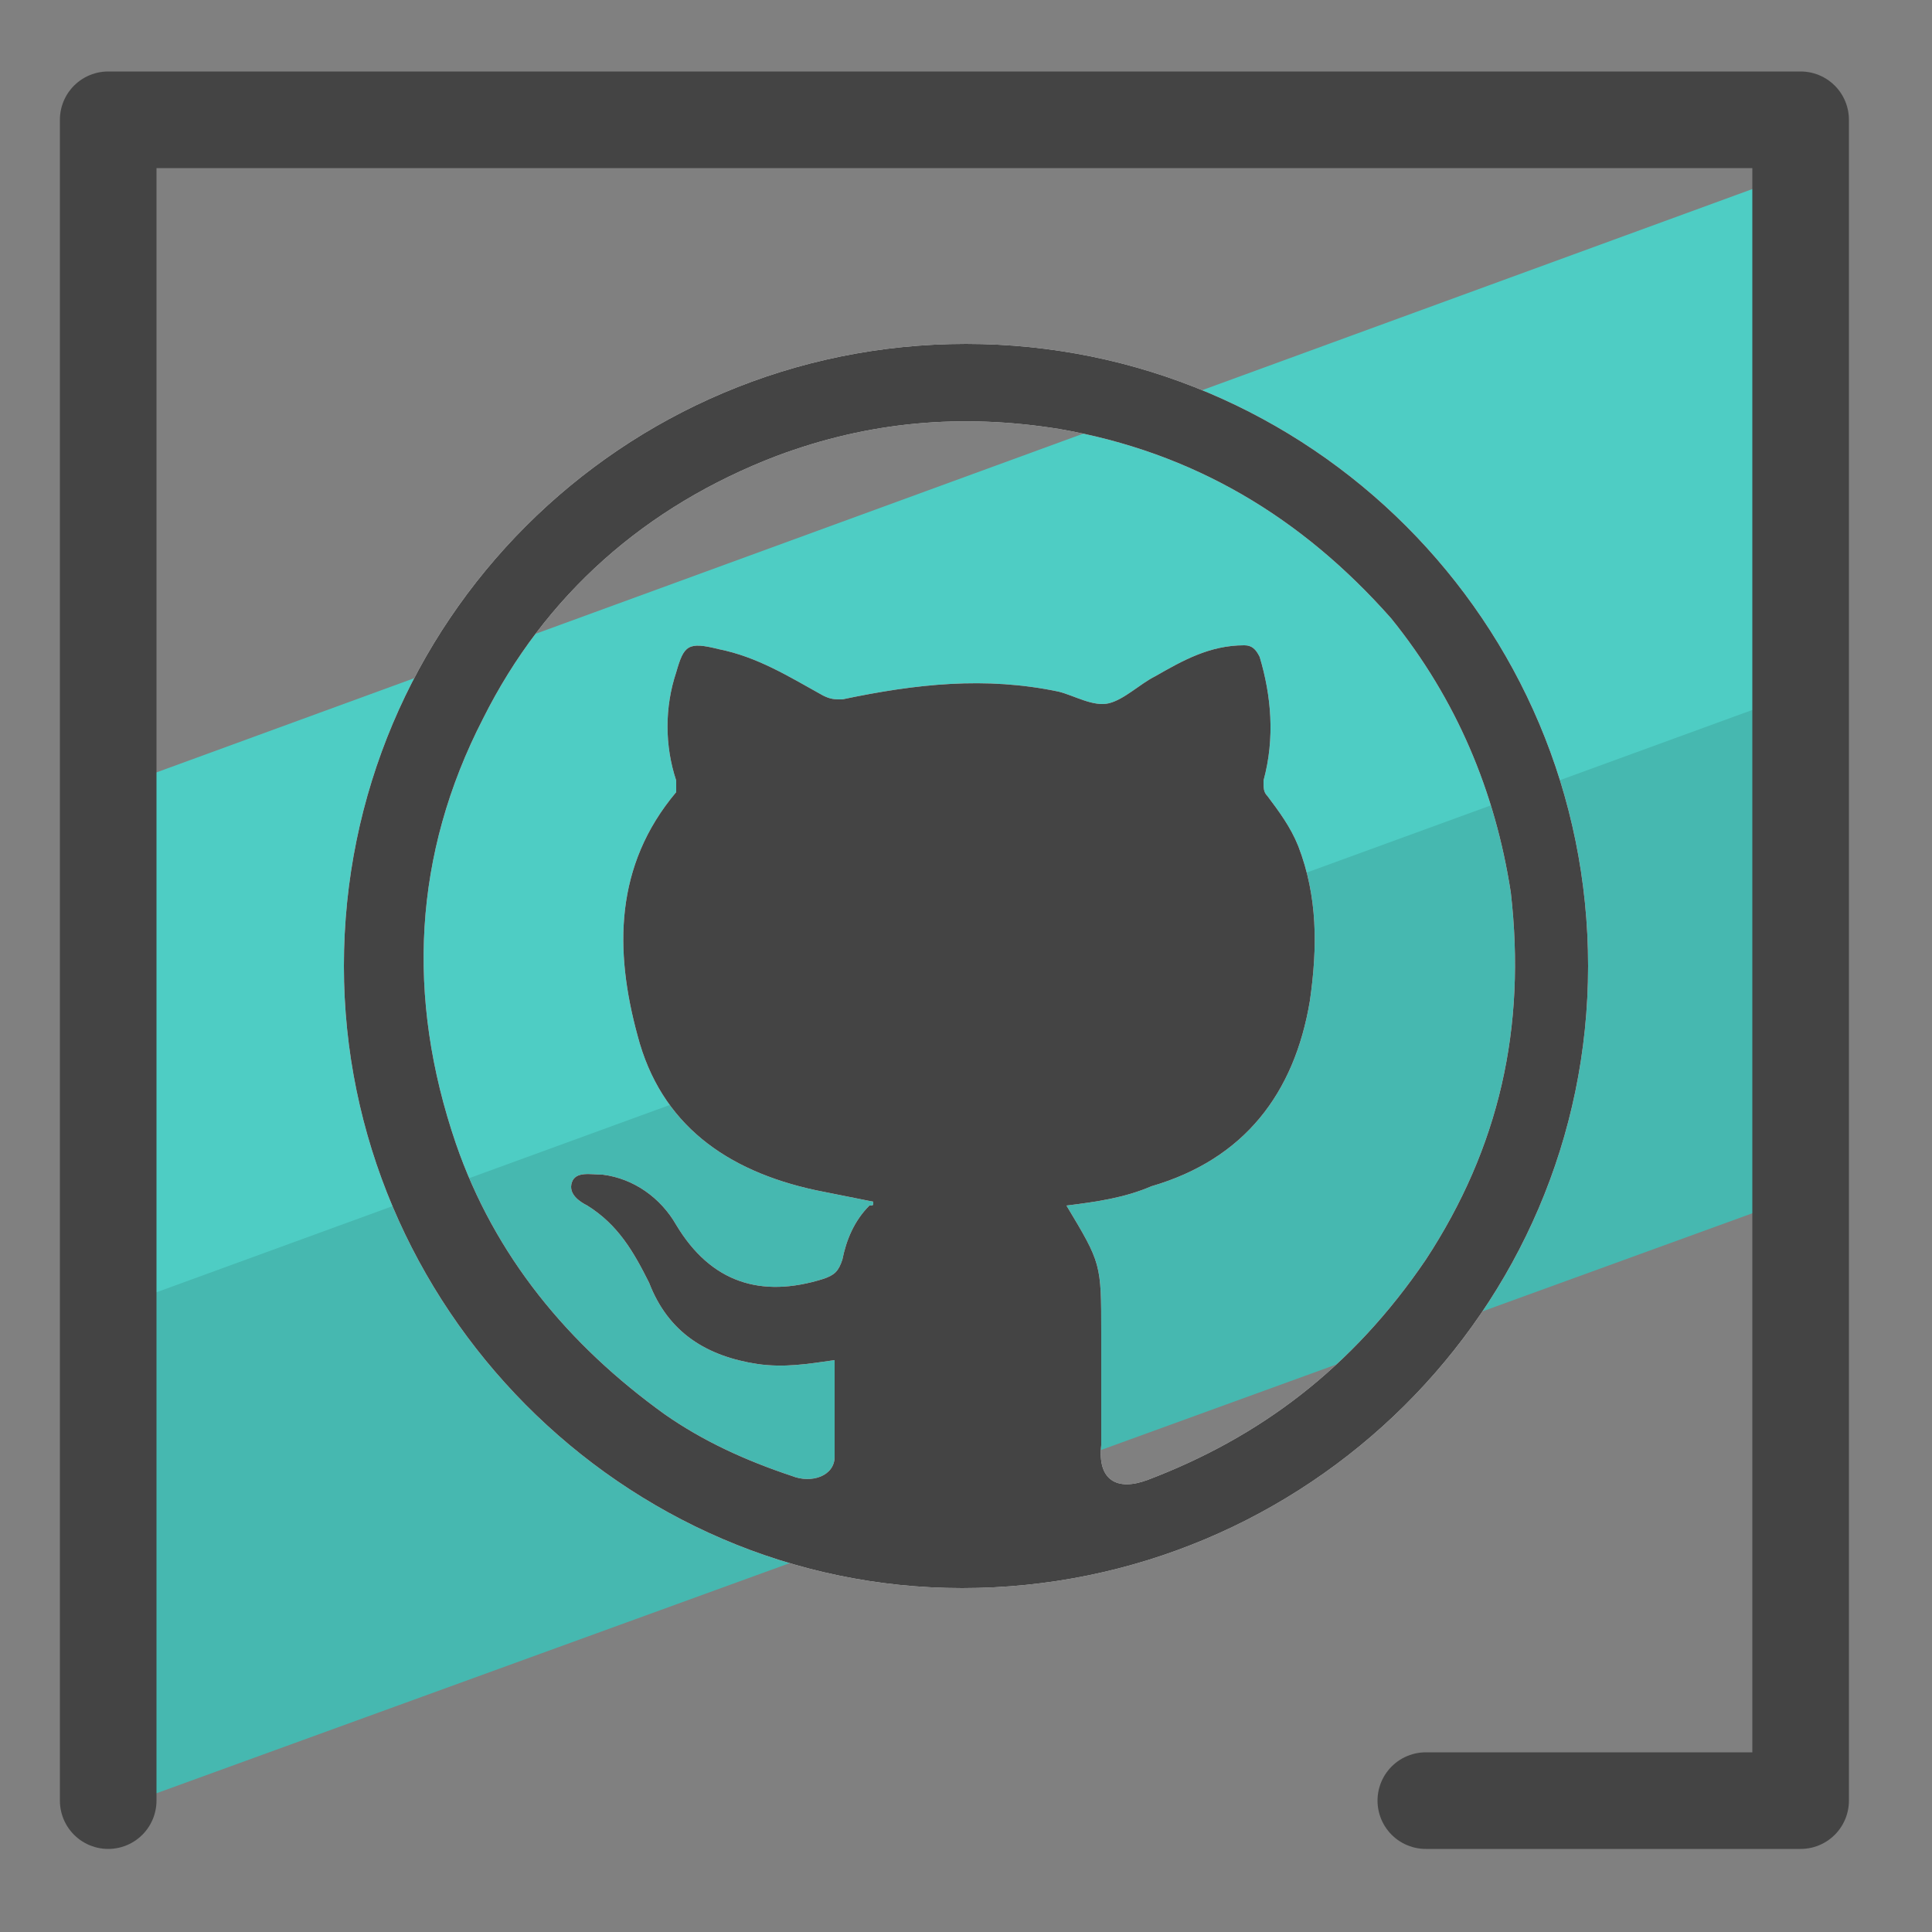 <?xml version="1.0" encoding="utf-8"?>
<!-- Generator: Adobe Illustrator 26.0.3, SVG Export Plug-In . SVG Version: 6.00 Build 0)  -->
<svg version="1.1" id="Camada_1" xmlns="http://www.w3.org/2000/svg" xmlns:xlink="http://www.w3.org/1999/xlink" x="0px" y="0px"
	 viewBox="0 0 50 50" style="enable-background:new 0 0 50 50;" xml:space="preserve">
<rect x="0" y="0" width="50" height="50" fill="#808080" stroke="none"/>
<style type="text/css">
	.st0{fill:#46B8B0;}
	.st1{fill:#4ECDC4;}
	.st2{fill:none;stroke:#444444;stroke-width:2.5;stroke-linecap:round;stroke-linejoin:round;}
	.st3{fill:#FEFEFE;}
	.st4{fill:#444444;}
</style>
<polygon class="st0" points="46.6,26.6 47,30.8 2.7,46.9 2.8,38.2 3.2,33.2 47.3,17.2 46.6,20.7 "/>
<polygon class="st1" points="46.6,10.8 46.1,18.1 2.8,33.9 2.8,24.5 3.2,20.3 46.7,4.4 "/>
<polyline class="st2" points="36.9,46.6 46.6,46.6 46.6,3.1 2.8,3.1 2.8,46.6 "/>
<g>
	<path class="st3" d="M25,8.9C16.1,8.9,8.9,16.1,8.9,25c0,8.8,7.2,16.1,16,16.1c8.9,0,16.2-7.2,16.2-16.1C41.1,16.1,33.9,8.9,25,8.9
		z M29.7,38.3c-0.8,0.3-1.3,0-1.2-0.9c0-1,0-1.9,0-2.9c0-1.8,0-1.8-0.9-3.3c0.8-0.1,1.5-0.2,2.2-0.5c2.4-0.7,3.7-2.4,4.1-4.8
		c0.2-1.4,0.2-2.7-0.3-4c-0.2-0.5-0.5-0.9-0.8-1.3c-0.1-0.1-0.1-0.2-0.1-0.4c0.3-1.1,0.2-2.2-0.1-3.2c-0.1-0.2-0.2-0.3-0.4-0.3
		c-0.9,0-1.6,0.4-2.3,0.8c-0.4,0.2-0.8,0.6-1.2,0.7c-0.4,0.1-0.9-0.2-1.3-0.3c-1.9-0.4-3.7-0.2-5.6,0.2c-0.2,0-0.3,0-0.5-0.1
		c-0.9-0.5-1.7-1-2.7-1.2c-0.8-0.2-0.9-0.1-1.1,0.6c-0.3,0.9-0.3,1.9,0,2.8c0,0.1,0,0.2,0,0.3c-1.6,1.9-1.6,4.1-1,6.3
		c0.6,2.3,2.3,3.5,4.6,4c0.5,0.1,1,0.2,1.5,0.3c0,0.1,0,0.1-0.1,0.1c-0.4,0.4-0.6,0.9-0.7,1.4c-0.1,0.3-0.2,0.4-0.5,0.5
		c-1.6,0.5-2.9,0.1-3.8-1.4c-0.4-0.7-1.1-1.2-1.9-1.3c-0.3,0-0.7-0.1-0.8,0.2c-0.1,0.3,0.2,0.5,0.4,0.6c0.8,0.5,1.2,1.2,1.6,2
		c0.5,1.3,1.5,1.9,2.8,2.1c0.7,0.1,1.3,0,2-0.1c0,0.8,0,1.7,0,2.5c0,0.5-0.6,0.7-1.1,0.5c-1.2-0.4-2.3-0.9-3.3-1.6
		c-2.5-1.8-4.4-4.1-5.4-7c-1.3-3.8-1.1-7.5,0.7-11c1.6-3.2,4.2-5.5,7.6-6.8c2.4-0.9,4.8-1.1,7.3-0.7c3.5,0.6,6.3,2.3,8.6,4.9
		c1.7,2.1,2.7,4.5,3.1,7.1c0.4,3.5-0.3,6.6-2.2,9.5C35,35.4,32.6,37.2,29.7,38.3z"/>
	<path class="st4" d="M25,8.9C16.1,8.9,8.9,16.1,8.9,25c0,8.8,7.2,16.1,16,16.1c8.9,0,16.2-7.2,16.2-16.1C41.1,16.1,33.9,8.9,25,8.9
		z M29.7,38.3c-0.8,0.3-1.3,0-1.2-0.9c0-1,0-1.9,0-2.9c0-1.8,0-1.8-0.9-3.3c0.8-0.1,1.5-0.2,2.2-0.5c2.4-0.7,3.7-2.4,4.1-4.8
		c0.2-1.4,0.2-2.7-0.3-4c-0.2-0.5-0.5-0.9-0.8-1.3c-0.1-0.1-0.1-0.2-0.1-0.4c0.3-1.1,0.2-2.2-0.1-3.2c-0.1-0.2-0.2-0.3-0.4-0.3
		c-0.9,0-1.6,0.4-2.3,0.8c-0.4,0.2-0.8,0.6-1.2,0.7c-0.4,0.1-0.9-0.2-1.3-0.3c-1.9-0.4-3.7-0.2-5.6,0.2c-0.2,0-0.3,0-0.5-0.1
		c-0.9-0.5-1.7-1-2.7-1.2c-0.8-0.2-0.9-0.1-1.1,0.6c-0.3,0.9-0.3,1.9,0,2.8c0,0.1,0,0.2,0,0.3c-1.6,1.9-1.6,4.1-1,6.3
		c0.6,2.3,2.3,3.5,4.6,4c0.5,0.1,1,0.2,1.5,0.3c0,0.1,0,0.1-0.1,0.1c-0.4,0.4-0.6,0.9-0.7,1.4c-0.1,0.3-0.2,0.4-0.5,0.5
		c-1.6,0.5-2.9,0.1-3.8-1.4c-0.4-0.7-1.1-1.2-1.9-1.3c-0.3,0-0.7-0.1-0.8,0.2c-0.1,0.3,0.2,0.5,0.4,0.6c0.8,0.5,1.2,1.2,1.6,2
		c0.5,1.3,1.5,1.9,2.8,2.1c0.7,0.1,1.3,0,2-0.1c0,0.8,0,1.7,0,2.5c0,0.5-0.6,0.7-1.1,0.5c-1.2-0.4-2.3-0.9-3.3-1.6
		c-2.5-1.8-4.4-4.1-5.4-7c-1.3-3.8-1.1-7.5,0.7-11c1.6-3.2,4.2-5.5,7.6-6.8c2.4-0.9,4.8-1.1,7.3-0.7c3.5,0.6,6.3,2.3,8.6,4.9
		c1.7,2.1,2.7,4.5,3.1,7.1c0.4,3.5-0.3,6.6-2.2,9.5C35,35.4,32.6,37.2,29.7,38.3z"/>
</g>
</svg>
